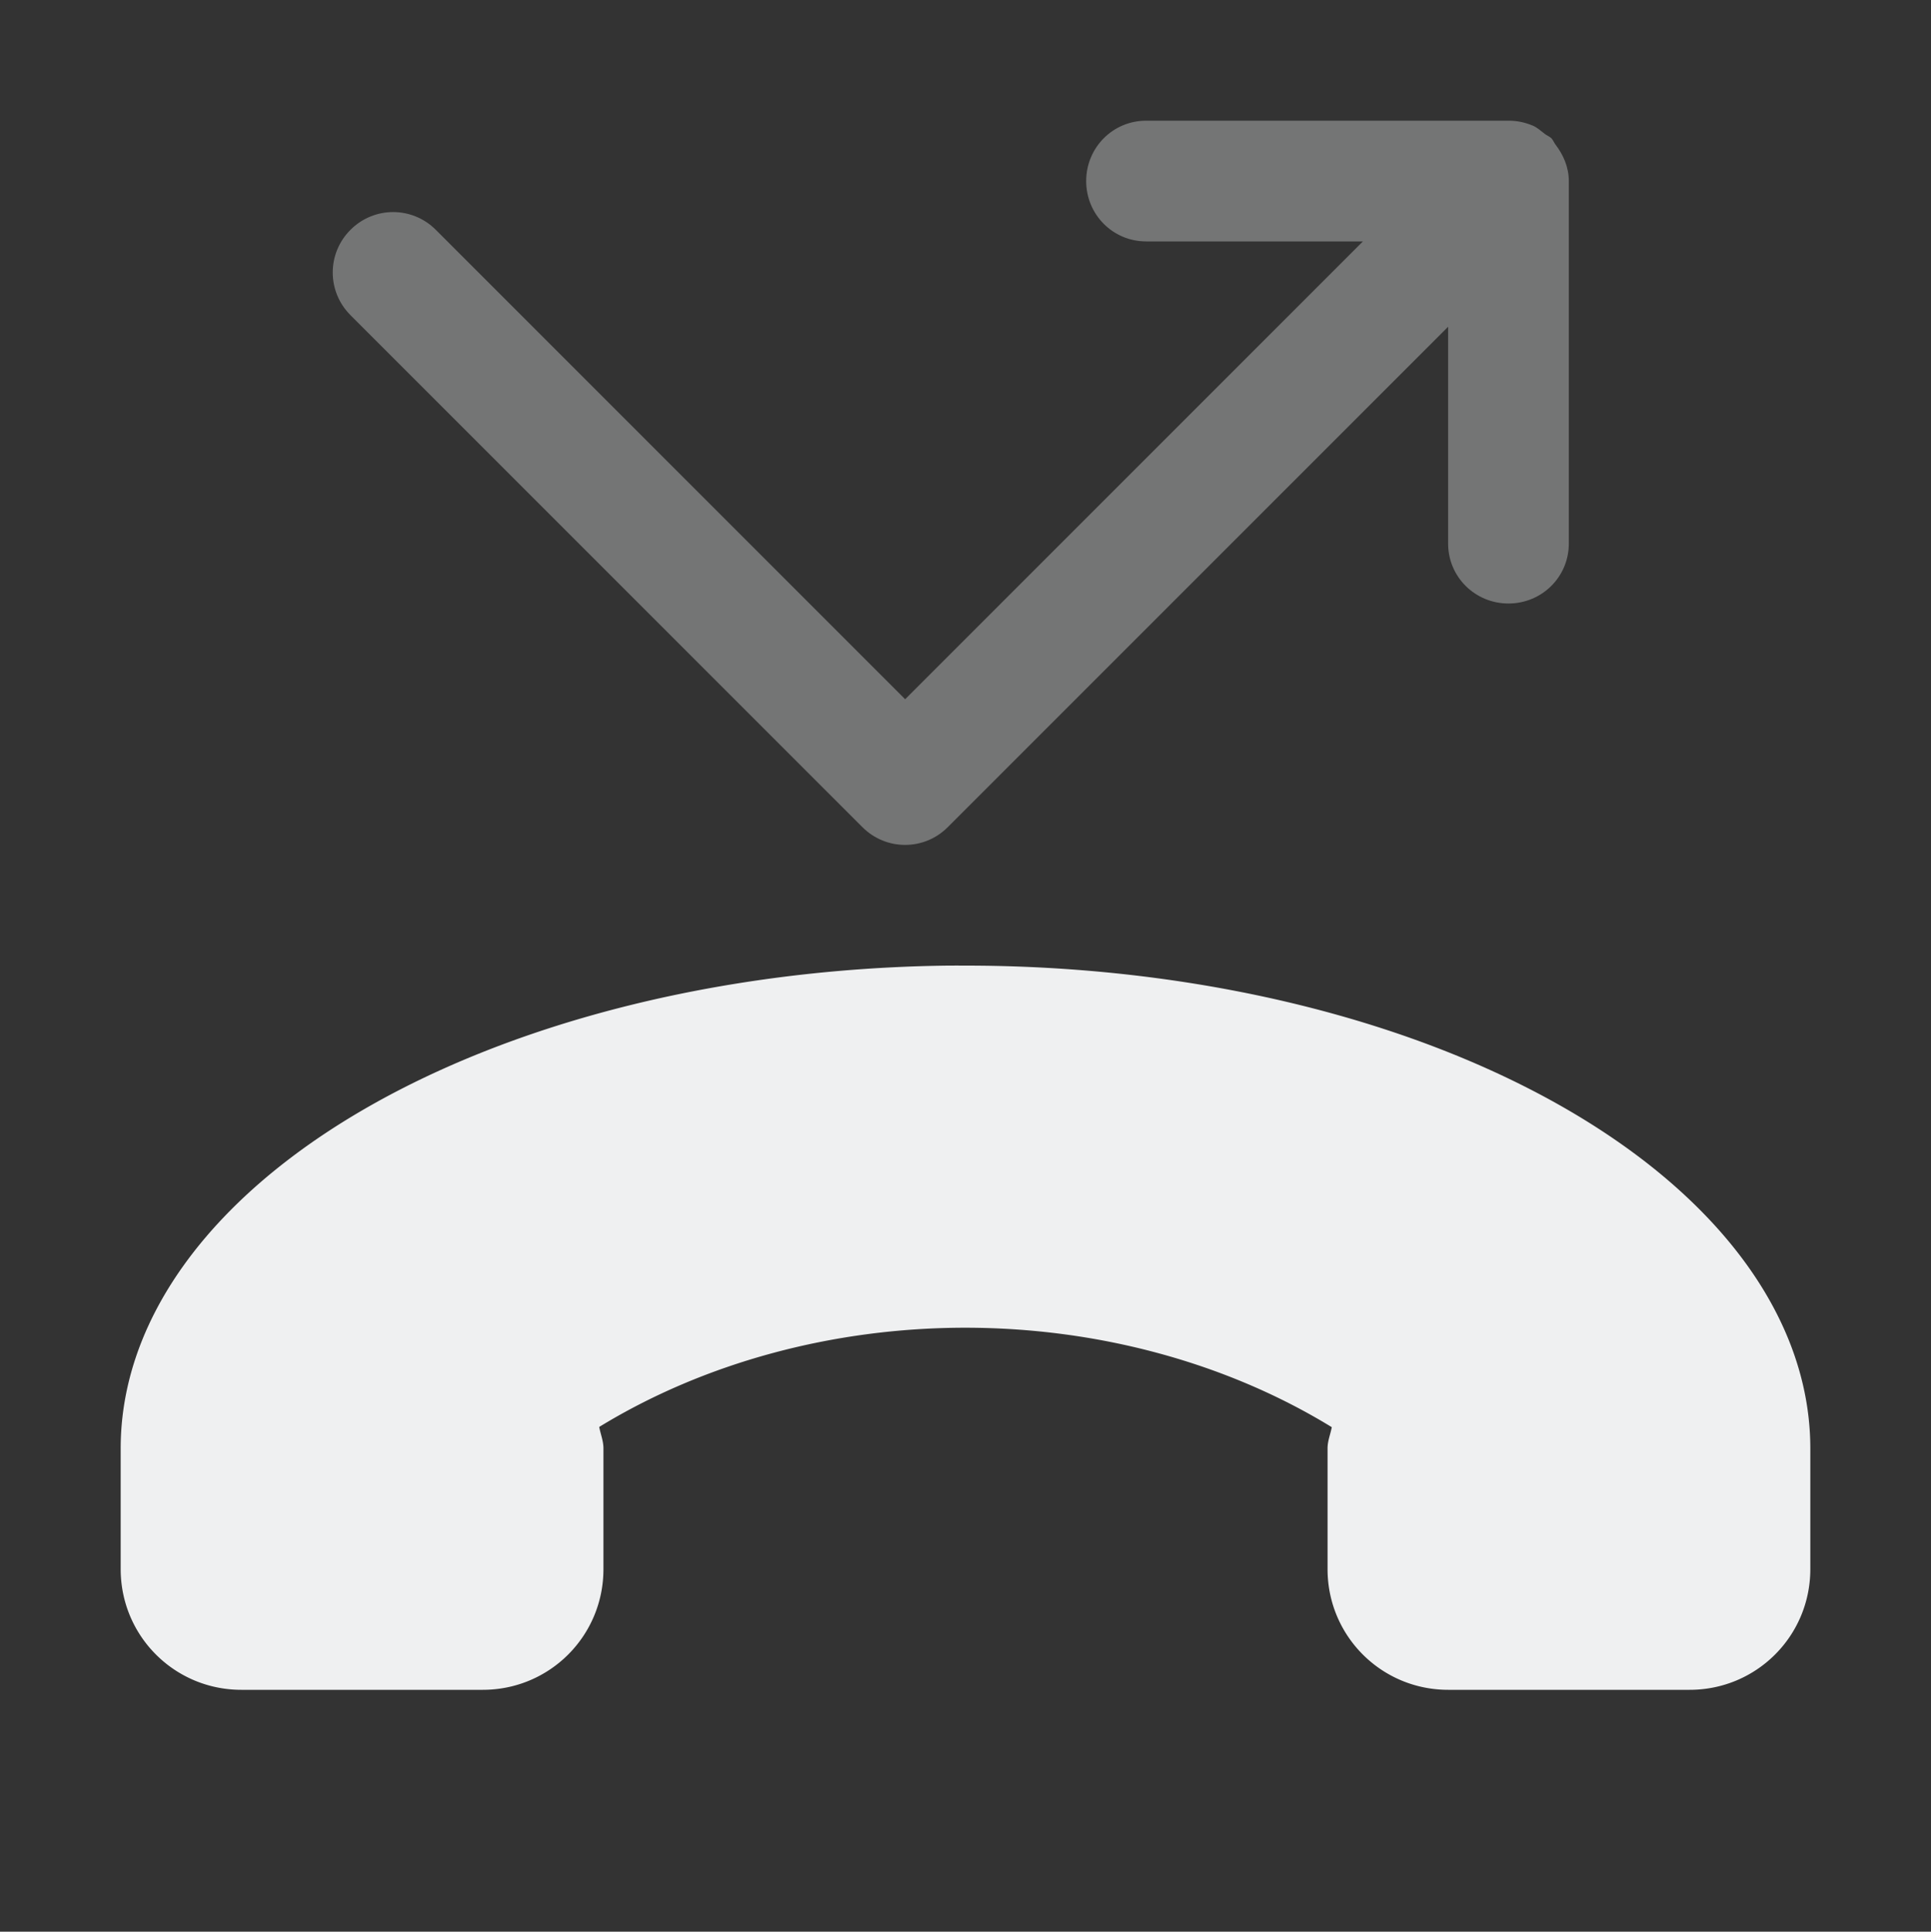 <svg width="16" height="16.004" enable-background="new" version="1.1" xmlns="http://www.w3.org/2000/svg">
 <rect width="100%" height="100%" fill="#333333" stroke="none"/>
 <path d="m7.852 8a7 4 0 0 0-6.852 4v1c0 0.554 0.446 1 1 1h2c0.554 0 1-0.446 1-1v-1c0-0.063-0.024-0.118-0.035-0.178a5 4 0 0 1 3.035-0.822 5 4 0 0 1 3.035 0.824c-0.011 0.059-0.035 0.113-0.035 0.176v1c0 0.554 0.446 1 1 1h2c0.554 0 1-0.446 1-1v-0.975a7 4 0 0 0 0-0.025 7 4 0 0 0-7-4 7 4 0 0 0-0.148 0z" fill="#eff0f1" stroke-linecap="square" stroke-width="2"/>
 <path d="m9.496 1c-0.275 0-0.496 0.223-0.496 0.5s0.221 0.5 0.496 0.5h1.797l-3.793 3.793-3.889-3.889c-0.196-0.196-0.511-0.196-0.707 0s-0.196 0.511 0 0.707l4.242 4.242c0.196 0.196 0.511 0.196 0.707 0l4.146-4.146v1.797c0 0.275 0.223 0.496 0.5 0.496s0.5-0.221 0.5-0.496v-3.004c0-0.116-0.046-0.218-0.111-0.303-0.012-0.016-0.019-0.036-0.033-0.051-0.015-0.015-0.036-0.022-0.053-0.035-0.034-0.026-0.065-0.055-0.105-0.072-5.77e-4 -2.449e-4 -0.001 2.428e-4 -0.002 0-0.059-0.025-0.124-0.039-0.191-0.039h-0.004-3.004z" fill="#eff0f1" opacity=".35" stroke-linecap="square" stroke-width="2"/>
</svg>
